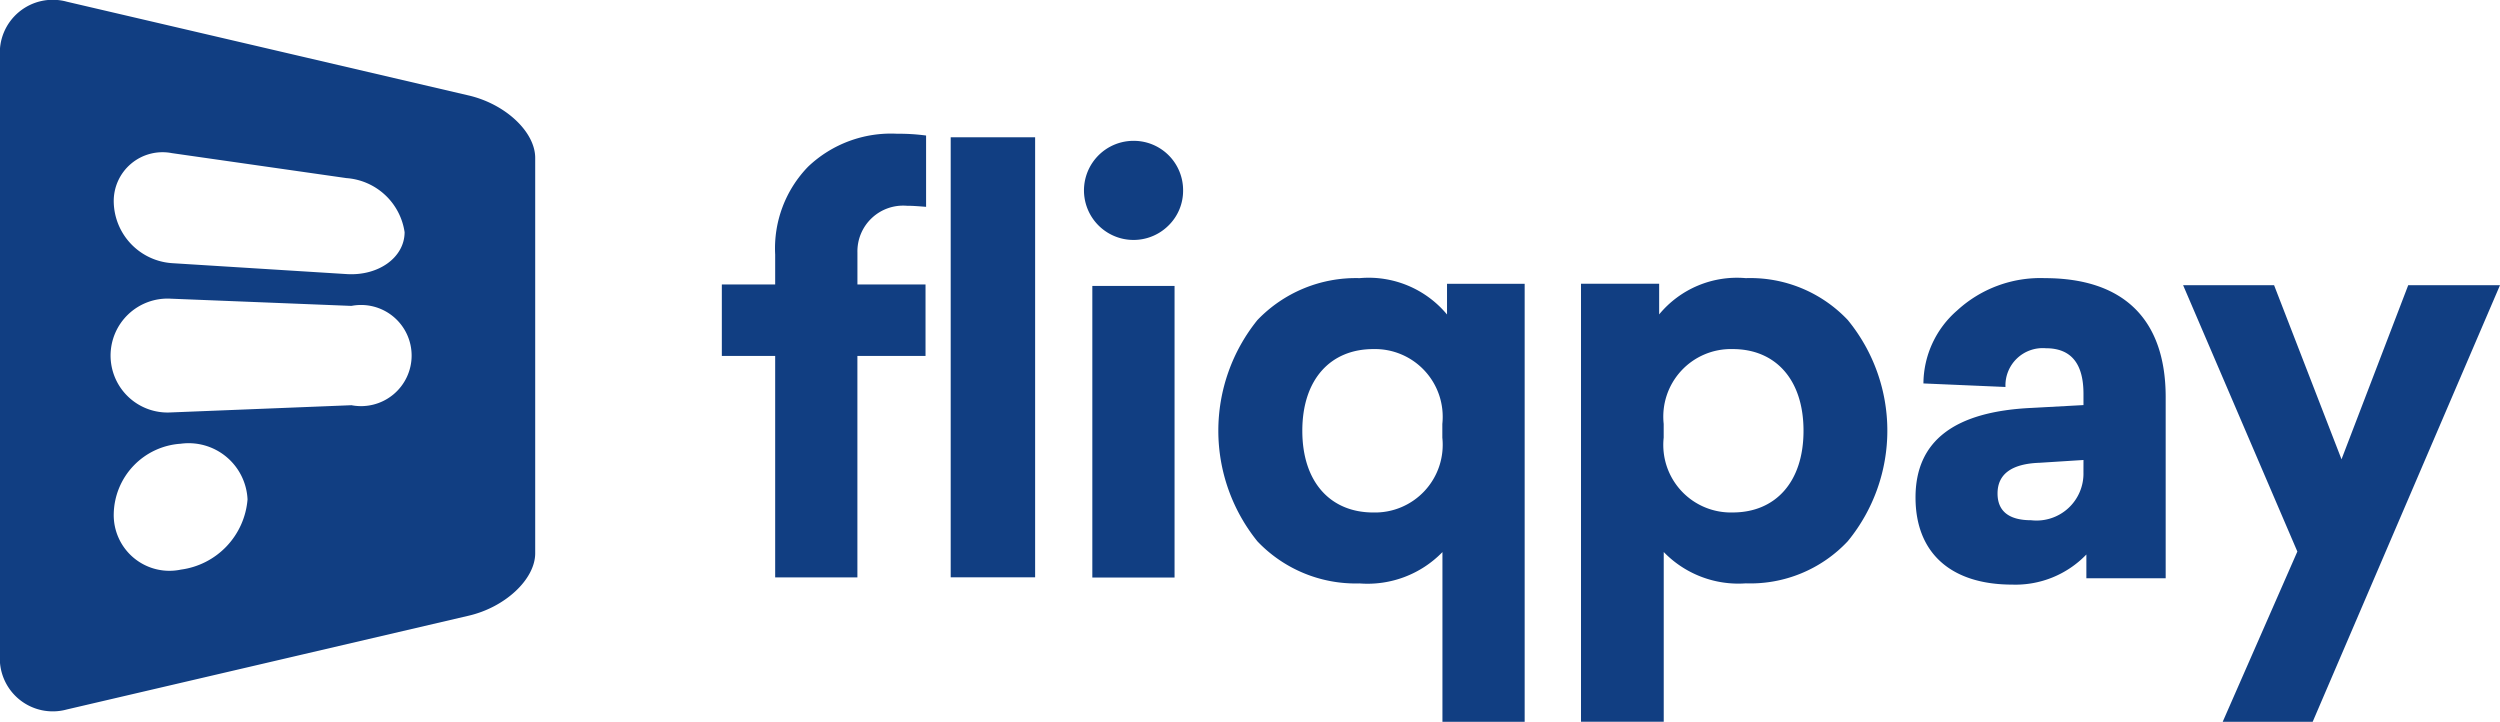 <svg xmlns="http://www.w3.org/2000/svg" width="97.72" height="28.213" viewBox="0 0 97.72 28.213"><defs><style>.a,.b{fill:#113e82;}.b{fill-rule:evenodd;}</style></defs><g transform="translate(-1115.172 -4113.667)"><path class="a" d="M1658.854,5775.6a4.7,4.7,0,0,0-3.482,1.287,4.586,4.586,0,0,0-1.287,3.434v1.17H1652v2.794h2.085v8.657h3.214v-8.657h2.663v-2.794H1657.3v-1.259a1.787,1.787,0,0,1,1.927-1.817c.248,0,.489.021.757.042v-2.787A7.921,7.921,0,0,0,1658.854,5775.6Z" transform="translate(-508.613 -1656.705)"/><path class="a" d="M1668.3,5775.8H1665V5793h3.3Z" transform="translate(-512.667 -1656.767)"/><path class="a" d="M1674.519,5776a1.937,1.937,0,1,0,1.363,3.31,1.9,1.9,0,0,0,.571-1.37A1.928,1.928,0,0,0,1674.519,5776Zm1.6,5.671h-3.214v11.4h3.214Z" transform="translate(-515.036 -1656.828)"/><path class="a" d="M1685.719,5783.8a5.326,5.326,0,0,0-3.991,1.638,6.885,6.885,0,0,0,0,8.65,5.3,5.3,0,0,0,3.991,1.645,4.08,4.08,0,0,0,3.241-1.225v6.634h3.214v-17.121h-3.035v1.2A3.986,3.986,0,0,0,1685.719,5783.8Zm.537,2.773a2.647,2.647,0,0,1,2.7,2.925v.537a2.646,2.646,0,0,1-2.7,2.925c-1.665,0-2.773-1.177-2.773-3.193S1684.591,5786.573,1686.256,5786.573Z" transform="translate(-517.406 -1659.261)"/><path class="a" d="M1707.241,5783.8a3.943,3.943,0,0,0-3.386,1.418v-1.2H1700.8v17.121h3.234v-6.634a4.06,4.06,0,0,0,3.207,1.225,5.217,5.217,0,0,0,3.985-1.645,6.815,6.815,0,0,0,0-8.65A5.238,5.238,0,0,0,1707.241,5783.8Zm-.509,2.773c1.658,0,2.766,1.177,2.766,3.193s-1.108,3.193-2.766,3.193a2.641,2.641,0,0,1-2.7-2.925v-.537A2.642,2.642,0,0,1,1706.732,5786.573Z" transform="translate(-523.83 -1659.261)"/><path class="a" d="M1724.851,5783.8a4.805,4.805,0,0,0-3.427,1.267,3.806,3.806,0,0,0-1.314,2.849l3.207.138a1.457,1.457,0,0,1,1.576-1.514c.991,0,1.473.6,1.473,1.782v.44l-2.016.11c-3.035.138-4.549,1.293-4.549,3.5s1.424,3.407,3.778,3.407a3.843,3.843,0,0,0,2.9-1.177v.929h3.1v-7.1C1729.572,5785.4,1727.927,5783.8,1724.851,5783.8Zm1.514,7.591a1.834,1.834,0,0,1-2.044,1.872c-.874,0-1.314-.358-1.314-1.046,0-.757.551-1.163,1.645-1.2l1.714-.109Z" transform="translate(-529.755 -1659.261)"/><path class="a" d="M1747.387,5784.2H1743.8l-2.608,6.806-2.636-6.806H1735l4.466,10.412-2.918,6.654h3.517Z" transform="translate(-534.495 -1659.386)"/><path class="b" d="M1611,5770.237a2.07,2.07,0,0,1,2.615-2.167l15.69,3.661c1.445.331,2.615,1.425,2.615,2.443v15.456c0,1.012-1.17,2.113-2.615,2.443l-15.69,3.661a2.07,2.07,0,0,1-2.615-2.168Zm4.446,5.664a1.908,1.908,0,0,1,2.271-1.913l6.827.977a2.479,2.479,0,0,1,2.271,2.113c0,.984-1.018,1.72-2.271,1.638l-6.827-.427A2.444,2.444,0,0,1,1615.446,5775.9Zm-.124,6a2.228,2.228,0,0,1,2.354-2.223l7.061.282a1.977,1.977,0,1,1,0,3.882l-7.061.282A2.228,2.228,0,0,1,1615.322,5781.9Zm2.739,8.368a3.013,3.013,0,0,0,2.615-2.746,2.305,2.305,0,0,0-2.615-2.175,2.8,2.8,0,0,0-2.615,2.739A2.177,2.177,0,0,0,1618.061,5790.27Z" transform="translate(-495.828 -1654.336)"/></g></svg>